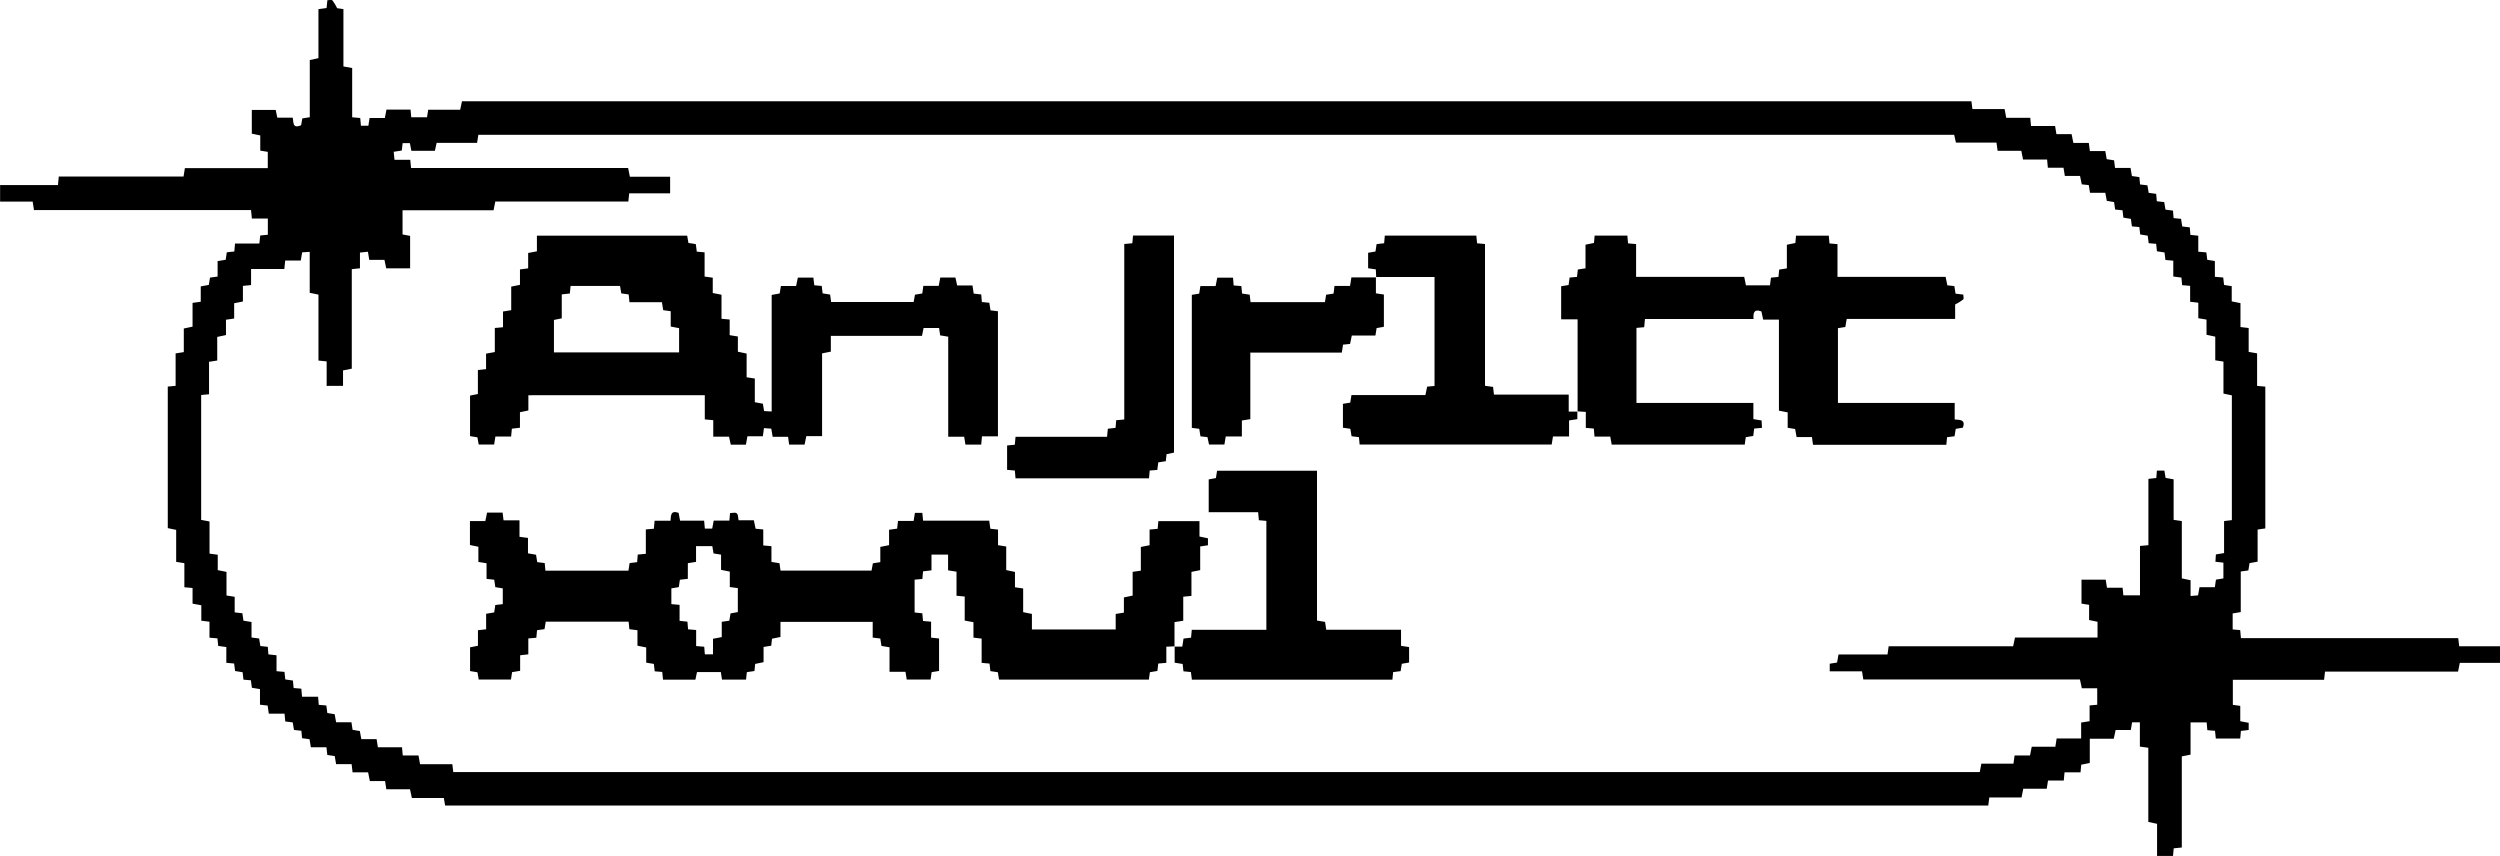 <svg xmlns="http://www.w3.org/2000/svg" width="142.826" height="48.898" viewBox="0 0 142.826 48.898">
  <g id="Group_1" data-name="Group 1" transform="translate(219.09 -781.581)">
    <path id="Path_1" data-name="Path 1" d="M-92.552,797.394l.476.041.047.424.438.071v.869l.5.1v1.366l.468.055v1.365l.482.082v1.86l.469.043v8.1l-.44.064v1.835l-.46.083-.069.418-.434.06v2.319l-.462.078v.914l.43.037.041.458h12.415l.057.467h2.333v.948h-2.3l-.1.5h-7.6l-.054.468h-5.212v1.43l.424.058v.877l.481.091v.41l-.444.053-.039.435H-92.5l-.045-.441-.439-.036-.039-.445h-.92v1.843l-.5.1V830l-.462.046-.04.437h-.911v-1.837l-.5-.107V824.3l-.482-.065v-1.386h-.446l-.071.436h-.869l-.105.5H-99.7v1.384l-.489.1-.039.437h-.914l-.043.467h-.9l-.075.469H-103.5l-.1.5h-1.841l-.058.459H-193.66l-.073-.429h-1.826l-.108-.5h-1.352l-.072-.467h-.869l-.1-.5h-.887l-.055-.468h-.887l-.077-.462-.424-.063-.05-.438h-.891l-.075-.462-.428-.058-.037-.424-.424-.048-.07-.43-.427-.055-.042-.446h-.9l-.065-.461-.438-.049v-.892l-.462-.075-.058-.428-.424-.036-.048-.424-.43-.07-.055-.428-.446-.041v-.9l-.463-.064-.045-.432-.454-.039V817.1l-.467-.058v-.882l-.5-.092v-.895l-.468-.042v-1.377l-.468-.074v-1.827l-.48-.1v-8.086l.448-.044v-1.853l.468-.073v-1.349l.5-.106v-1.358l.468-.065v-.878l.461-.083.068-.419.434-.058v-.883l.461-.077.064-.426.431-.047.039-.453h1.39l.05-.461.435-.042v-.925h-.912l-.048-.485h-12.4l-.076-.483h-1.86v-.946h3.307l.044-.485h7.129l.077-.483h4.736v-.929l-.43-.071v-.868l-.483-.1V787.86h1.365l.092.442h.878c.063.25-.027.656.483.431l.067-.387.427-.068v-3.267l.495-.107v-2.8l.464-.064.047-.448c.108,0,.239-.038.282.008a2.6,2.6,0,0,1,.274.449l.36.052v3.276l.5.091v2.814l.46.041.04.442h.426l.068-.443h.872l.094-.479h1.375l.04.439h.9l.069-.433h1.828l.1-.482h86.236l.057.443h1.839l.092.5h1.374l.043.468h1.376l.075.467h.868l.1.5h.883l.061.468h.882l.079.461.422.066.054.436h.887l.077.462.426.06.04.421.421.05.071.429.428.057.037.424.424.048.07.431.43.055.034.428.427.044.067.434.432.051.034.429.451.049v.913l.462.04.05.422.435.07Zm-107.876,6.234v-1.4l-.468-.048v-3.768l-.5-.1v-2.343l-.433.029-.077.466h-.891l-.049.484h-1.9v.919l-.466.046v.892l-.5.1v.873l-.468.068v.877l-.5.106v1.349l-.468.073v1.854l-.45.042v7.136l.478.089v1.837l.469.064v.88l.5.1v1.348l.468.075v.891l.439.049.062.424.461.076v.885l.435.057.069.43.426.047.034.43.465.051v.91l.455.039.044.431.437.064.041.427.44.038.04.461h.916l.04.462.433.037.056.429.419.069.083.46h.876l.065.433.414.069.085.461h.873l.074.467h1.378l.042.468h.9l.089.5h1.844l.053.447h87.209l.091-.478h1.834l.066-.469h.879l.1-.5h1.348l.074-.47h1.4v-.911l.483-.078v-.9l.436-.039V820.9h-.88l-.107-.5h-12.377l-.073-.467h-1.845v-.433l.419-.068.082-.46h2.8l.065-.468h7.112l.106-.5h4.715v-.9l-.481-.1v-.869l-.434-.068v-1.37h1.382l.073.463h.894l.041.433h.951v-2.822l.481-.044v-3.788l.452-.05.033-.424h.428l.068.418.46.083v2.315l.468.068v3.275l.5.106v.9l.427-.036.084-.467h.876l.064-.431.425-.071v-.9l-.456-.052.027-.417.467-.078V811.35l.445-.054v-7.129l-.48-.1v-1.828l-.468-.073v-1.352l-.5-.107v-.868l-.469-.078v-.886l-.467-.055v-.909l-.457-.039-.041-.433-.464-.061v-.905l-.449-.04-.052-.429-.433-.068-.045-.426-.427-.035-.055-.43-.43-.07-.049-.424-.424-.037-.058-.428-.429-.072-.05-.421-.421-.041-.061-.427-.416-.07-.085-.46h-.874l-.07-.439-.4-.043-.1-.481h-.868l-.076-.468h-.895l-.042-.468h-1.374l-.1-.5h-1.354l-.065-.469h-2.317l-.1-.446h-84.315l-.071.46h-2.311l-.1.455h-1.344l-.084-.439h-.415l-.049.424-.461.071.045.458h.9l.047.467h12.4l.1.5h2.3v.948h-2.338l-.049.468h-7.6l-.1.5h-5.2v1.382l.433.082v1.852h-1.366l-.1-.48h-.869l-.075-.466-.456.046v.9l-.467.049v5.685l-.5.1v.882Z" transform="translate(0)"/>
    <path id="Path_2" data-name="Path 2" d="M101.121,1094.275l-.476.021v.923l-.461.039-.05.424-.428.071-.059.424H91.088l-.069-.422-.426-.064-.048-.431-.452-.04v-1.386l-.467-.057v-.88l-.5-.094v-1.374l-.468-.043v-1.375l-.482-.078v-.9h-.948v.9l-.482.059-.039.435-.443.039v1.876l.442.047.038.438.461.04v.912l.456.047v1.856l-.425.068-.059.423H85.814l-.072-.444h-.911v-1.4l-.462-.076-.065-.424-.435-.053v-.9H78.6v.864l-.483.1-.044.4-.438.07v.87l-.48.1-.04.406-.435.064-.047.427H75.261l-.068-.43H73.832l-.091.432h-1.85l-.045-.441-.431-.035-.048-.424-.437-.071v-.869l-.5-.1v-.884l-.461-.058-.044-.431H65.19l-.07.428-.426.059-.041.432-.458.039v.909l-.467.053v.888l-.46.076-.065.424H61.362l-.073-.417-.422-.068v-1.357l.45-.089v-.888l.468-.053v-.888l.461-.076.063-.424.427-.049v-.9l-.426-.071-.062-.424-.439-.048v-.892l-.467-.076v-.867l-.482-.1v-1.369h.879l.1-.484h.887l.054.444h.911v.94l.485.064v.88l.461.081.067.422.427.054.041.433h4.744l.065-.432.431-.053.035-.434.462-.042v-1.394l.461-.041.039-.457h.912c.02-.285,0-.615.459-.45l.085.446h1.375l.04.455H74.7l.087-.457h.895l.037-.43c.433-.049.433-.049.489.409h.871l.1.484.439.042v.913l.467.042v.9l.46.074.059.423h5.2l.076-.417.425-.069v-.869l.5-.1v-.88l.462-.063.047-.44h.894l.073-.46h.425l.042.443h3.78l.062.461.44.049v.891l.468.075v1.348l.5.105v.877l.468.068v1.354l.5.1v.888h4.786v-.886l.469-.076v-.868l.5-.105v-1.357l.468-.068v-1.353l.5-.1v-.894l.462-.042.039-.44h2.349v.88l.484.1v.4l-.443.067v1.353l-.5.1v1.373l-.468.045v1.374l-.5.078v1.412Zm-27.814-3.855-.453.05-.061.423-.426.071v.9l.469.042v.912l.45.05.035.435.462.04v.916l.462.04.035.432h.466v-.888l.5-.095v-.875l.432-.062.07-.416.416-.076v-1.37l-.458-.061v-.882l-.5-.1v-.869l-.429-.069-.071-.418h-.929v.9l-.468.076Z" transform="translate(-253.102 -275.769)"/>
    <path id="Path_3" data-name="Path 3" d="M64.269,931.115v.87l-.481.1v.887l-.462.054-.042.447h-.9l-.071.46h-.881l-.075-.414-.42-.067v-2.317l.448-.092v-1.366l.467-.054v-.883l.5-.093v-1.374l.468-.042v-.9l.469-.075v-1.347l.5-.1v-.882l.468-.061v-.879l.5-.094V922h8.585l.072.416.422.067.054.428.447.041v1.383l.466.065v.874l.5.1v1.373l.467.043v.894l.468.075v.869l.5.107v1.355l.468.07v1.354l.46.085.07.421.433.025v-6.66l.458-.084.069-.425h.869l.1-.481h.886l.054.439.425.037.05.423.428.07.059.424H86.28l.076-.418.417-.069.06-.433h.879l.089-.478h.865l.1.454h.875l.068.463.432.05.035.432.427.043.066.433.426.051v7.146h-.911l-.045.474h-.9l-.073-.449h-.911v-5.717l-.461-.076-.062-.422h-.885l-.09.452H81.549v.9l-.5.1v4.726h-.9l-.1.484h-.884l-.058-.443h-.881l-.08-.467-.418-.03-.063.466h-.881l-.087.478h-.865l-.1-.455h-.9v-.943l-.484-.044v-1.384Zm8.611-2.447v-1.385l-.479-.093v-.874l-.431-.062L71.9,925.8H70.045L70,925.357l-.423-.061-.071-.427H66.681l-.043.435-.461.05v1.368l-.447.091v1.855Z" transform="translate(-253.173 -126.954)"/>
    <path id="Path_4" data-name="Path 4" d="M711.857,931.952v-5.27h-.94v-1.889l.425-.069.058-.427.422-.038.05-.422.437-.068v-1.35l.484-.1.037-.418H714.7c.013.15.025.285.039.442l.46.041v1.873h6.176l.1.483h1.372c.018-.138.035-.272.057-.438l.428-.043.042-.418.438-.069v-1.35l.486-.1.037-.417h1.873l.039.443.457.04v1.871h6.177l.1.482.4.043.068.433.445.054c0,.1.038.233-.008.276a2.719,2.719,0,0,1-.46.286v.828h-6.194l-.08.46-.422.067v4.272H733.4v.946c.3.026.636,0,.468.466l-.408.069-.068.423-.428.054-.041.432h-7.617c-.019-.138-.038-.273-.061-.441h-.877l-.083-.46-.426-.069V932l-.5-.1v-5.2h-.9l-.1-.465c-.392-.154-.484.048-.448.428h-6.207l-.042.47-.443.04v4.288h6.68v.924l.468.077c.007.125.014.258.023.421l-.448.042-.05.422-.428.07-.059.424h-7.6l-.083-.457h-.9c-.014-.166-.026-.3-.039-.46l-.458-.039v-.912l-.49-.033Z" transform="translate(-840.818 -126.859)"/>
    <path id="Path_5" data-name="Path 5" d="M594.3,931.953v.449l-.473.072v.915h-.919l-.074.462H581.861l-.037-.422-.422-.051-.071-.427-.423-.06v-1.365l.419-.069.068-.431h4.225l.1-.482.421-.038v-6.224h-3.347l.014.014-.02-.451-.441-.065v-.884l.42-.071.065-.424.43-.05.039-.436h5.228l.044.439.452.042v8.1l.46.063.051.439h4.271v.973h.51Z" transform="translate(-723.276 -126.874)"/>
    <path id="Path_6" data-name="Path 6" d="M480.529,1072.05h.451l.071-.458.43-.051.04-.45h4.262v-6.222l-.429-.038-.041-.459h-2.824V1062.5l.411-.076.067-.419h5.709v8.559l.461.076.066.447h4.274v.922l.46.069v.882l-.417.074-.068.421-.427.054-.041.433H481.528l-.056-.437-.426-.042-.045-.419-.457-.073c0-.3,0-.619,0-.934Z" transform="translate(-632.525 -253.53)"/>
    <path id="Path_7" data-name="Path 7" d="M386.559,933.415l.044-.46.442-.051.035-.435.462-.042V922.4l.46-.041.04-.44h2.342v12.4l-.425.09-.044.4-.431.069-.054.43-.434.035-.04.444h-7.627l-.039-.444-.442-.039v-1.393l.44-.041.042-.453Z" transform="translate(-542.402 -126.88)"/>
    <path id="Path_8" data-name="Path 8" d="M501.412,946.594v.933l.456.069v1.841l-.415.074-.069.428h-1.349l-.1.479-.4.041-.071.456h-5.227v3.8l-.483.078v.91h-.921l-.076.464h-.879l-.09-.426-.4-.043-.068-.43-.425-.055v-7.6l.422-.069.066-.431h.871l.094-.48h.9l.038.443.439.037.042.426.434.065.049.427H498.5l.069-.424.424-.065.053-.436h.888l.078-.488h1.413Z" transform="translate(-641.896 -149.188)"/>
  </g>
</svg>
